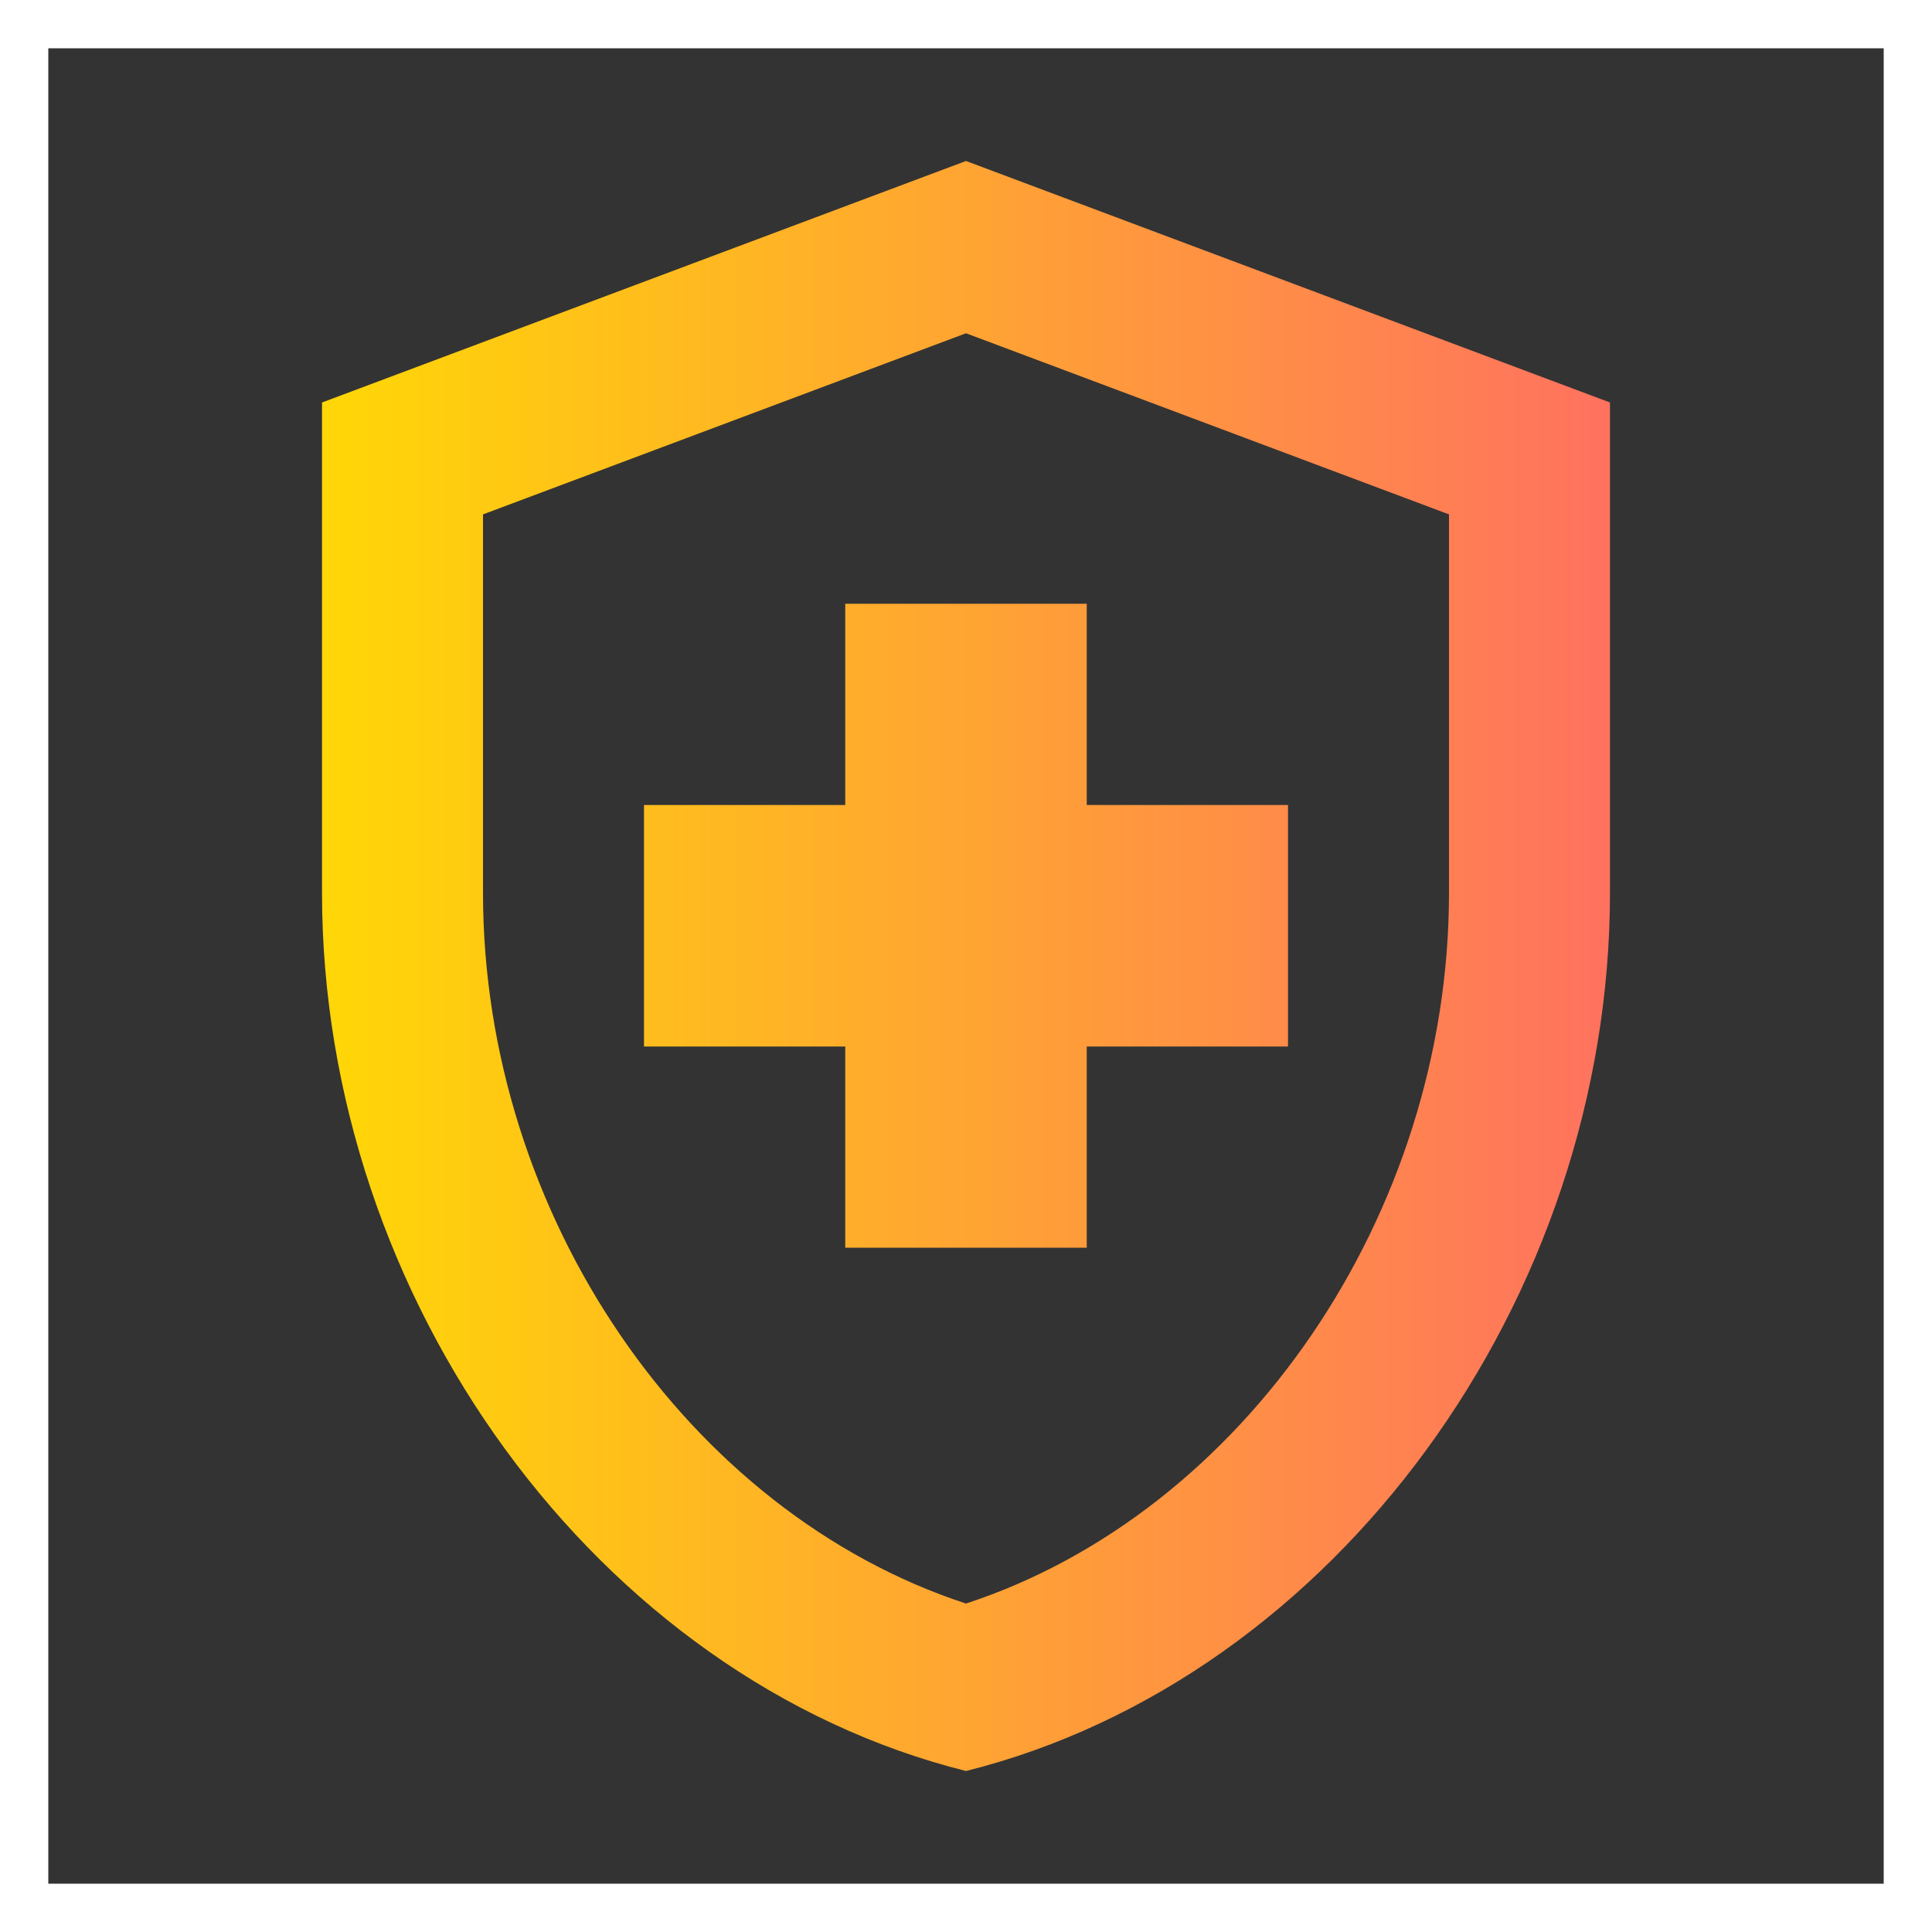 <svg width="40" height="40" viewBox="0 0 40 40" fill="none" xmlns="http://www.w3.org/2000/svg">
<rect x="0" y="0" width="40" height="40" fill="#333333" stroke="none"/>
<g id="Material icons/health_and_safety" clip-path="url(#clip0_1134_28)">
<path id="Vector" d="M0.5 39.5V0.5H39.5V39.5H0.5Z" stroke="white"/>
<path id="Vector_2" d="M17.5 21.667H13.333V16.667H17.5V12.5H22.5V16.667H26.667V21.667H22.5V25.833H17.5V21.667ZM20 3.333L6.667 8.333V18.483C6.667 26.9 12.35 34.75 20 36.667C27.65 34.75 33.333 26.9 33.333 18.483V8.333L20 3.333ZM30 18.483C30 25.15 25.75 31.317 20 33.2C14.25 31.317 10 25.167 10 18.483V10.65L20 6.9L30 10.65V18.483Z" fill="url(#paint0_linear_1134_28)"/>
</g>
<defs>
<linearGradient id="paint0_linear_1134_28" x1="6.667" y1="20" x2="33.333" y2="20" gradientUnits="userSpaceOnUse">
<stop stop-color="#FFD706"/>
<stop offset="1" stop-color="#FF725F"/>
</linearGradient>
<clipPath id="clip0_1134_28">
<rect width="40" height="40" fill="white"/>
</clipPath>
</defs>
</svg>
